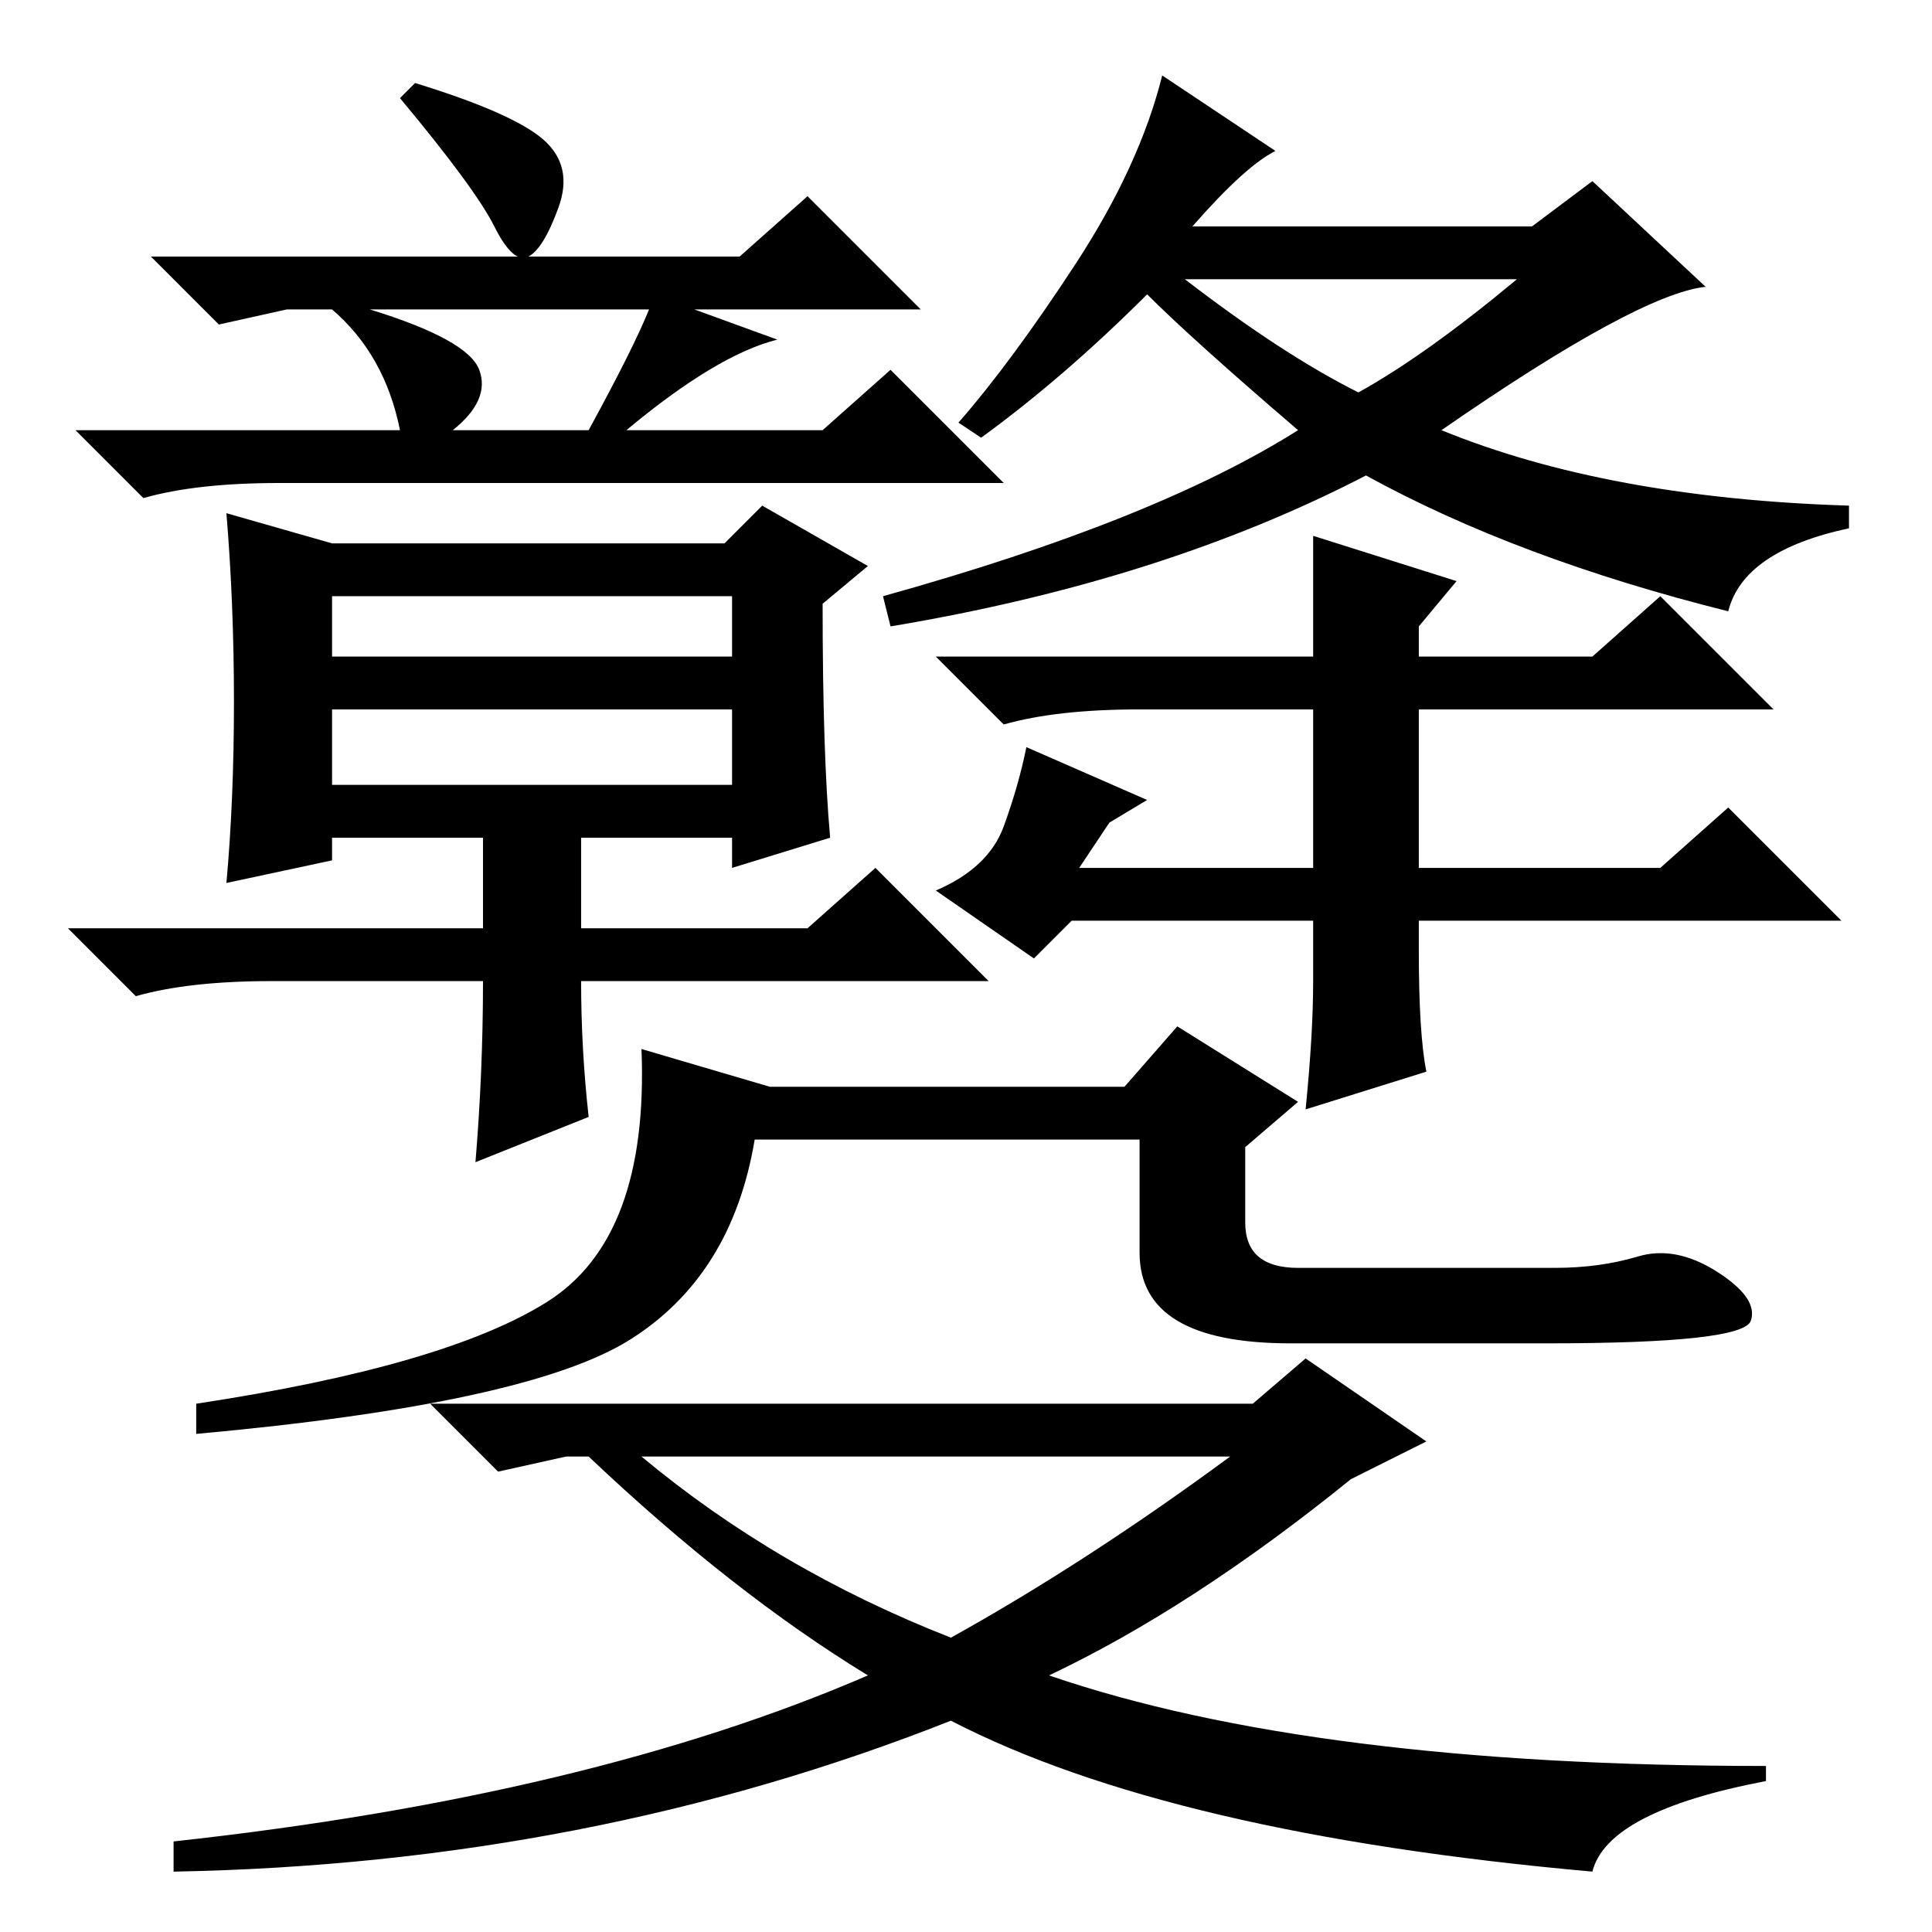 <?xml version="1.0" standalone="no"?>
<!DOCTYPE svg PUBLIC "-//W3C//DTD SVG 1.1//EN" "http://www.w3.org/Graphics/SVG/1.1/DTD/svg11.dtd" >
<svg xmlns="http://www.w3.org/2000/svg" xmlns:xlink="http://www.w3.org/1999/xlink" version="1.1" viewBox="0 -36 256 256">
  <g transform="matrix(1 0 0 -1 0 220)">
   <path fill="currentColor"
d="M72 237.5q4 -3.5 2 -9t-4 -6.5t-4.5 4t-12.5 17l2 2q13 -4 17 -7.5zM63.5 207q1.5 -4 -3.5 -8h18q6 11 8 16h-37q13 -4 14.5 -8zM83 199h26l9 8l15 -15h-96q-11 0 -18 -2l-9 9h43q-2 10 -9 16h-6l-9 -2l-9 9h78l9 8l15 -15h-30l11 -4q-8 -2 -20 -12zM44 169h53v8h-53v-8z
M44 152h53v10h-53v-10zM78 108l-15 -6q1 12 1 24h-28q-11 0 -18 -2l-9 9h55v12h-20v-3l-14 -3q1 11 1 24t-1 25l14 -4h52l5 5l14 -8l-6 -5q0 -20 1 -31l-13 -4v4h-20v-12h30l9 8l15 -15h-54q0 -9 1 -18zM180 204q9 5 21 15h-44q13 -10 23 -15zM191 199q22 -9 54 -10v-3
q-14 -3 -16 -11q-28 7 -48 18q-27 -14 -63 -20l-1 4q36 10 55 22q-14 12 -20 18q-11 -11 -22 -19l-3 2q7 8 15.5 21t11.5 25l15 -10q-4 -2 -11 -10h45l8 6l15 -14q-9 -1 -35 -19zM147 147l-4 -6h31v21h-23q-11 0 -18 -2l-9 9h50v16l19 -6l-5 -6v-4h23l9 8l15 -15h-47v-21h32
l9 8l15 -15h-56v-4q0 -11 1 -16l-16 -5q1 10 1 17v8h-32l-5 -5l-13 9q7 3 9 8.5t3 10.5l16 -7zM85 117l17 -5h47l7 8l16 -10l-7 -6v-10q0 -6 7 -6h34q6 0 11 1.5t10.5 -2t4.5 -6.5t-27 -3h-34q-20 0 -20 12v15h-51q-3 -18 -16.5 -26.5t-57.5 -12.5v4q33 5 46.5 13.5
t12.5 33.5zM75 63l-9 -2l-9 9h109l7 6l16 -11l-10 -5q-21 -17 -40 -26q35 -12 95 -12v-2q-21 -4 -23 -12q-56 5 -85 20q-48 -19 -103 -20v4q55 6 92 22q-18 11 -37 29h-3zM85 63q18 -15 41 -24q18 10 37 24h-78z" />
  </g>

</svg>
